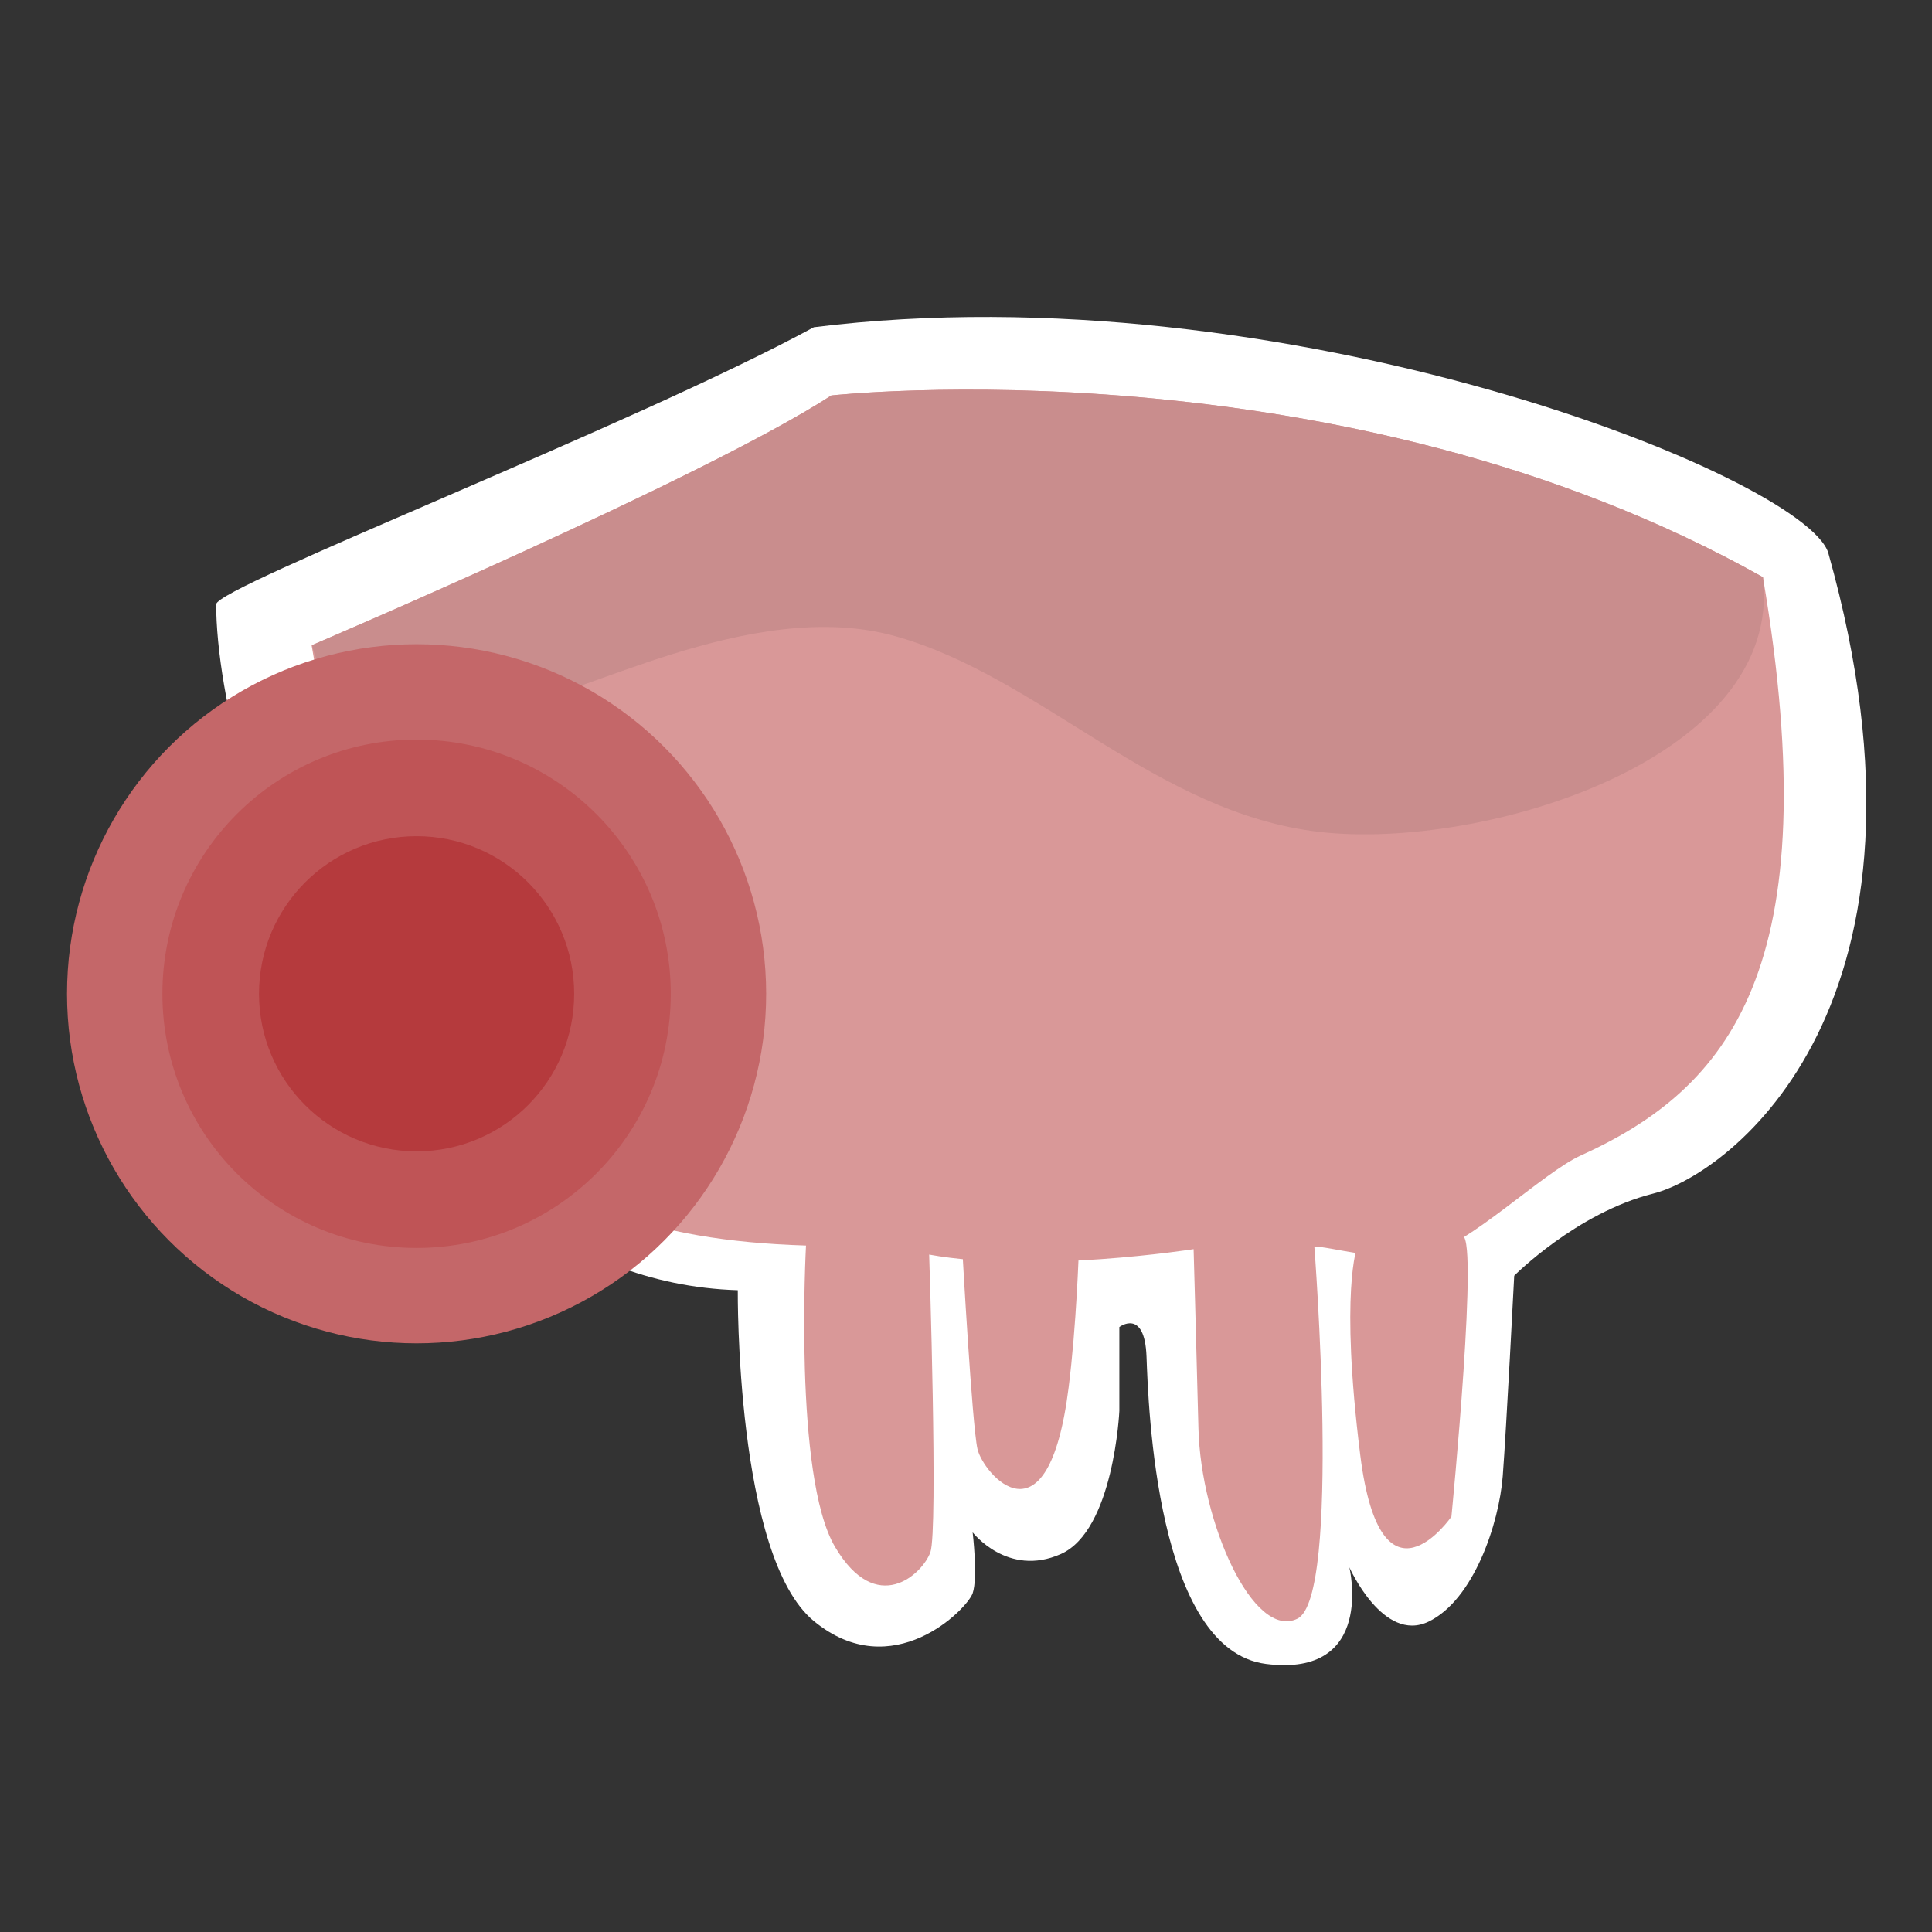 <?xml version="1.0" encoding="UTF-8"?>
<svg id="Symptoms" xmlns="http://www.w3.org/2000/svg" viewBox="0 0 32 32">
  <rect x="0" y="0" width="32" height="32" fill="#333333" stroke="none"/>
  <defs>
    <style>
      .cls-1 {
        fill: #fff;
      }

      .cls-2 {
        fill: #b53a3d;
      }

      .cls-3 {
        fill: #d99898;
      }

      .cls-4 {
        fill: #c46769;
      }

      .cls-5 {
        fill: #bf5456;
      }

      .cls-6 {
        fill: #c98d8d;
      }
    </style>
  </defs>
  <g id="ic_mastits">
    <path class="cls-1" d="m3.58,9.99c0,3.05,2.8,11.2,8.64,11.38,0,0-.04,4.41,1.26,5.48s2.54-.2,2.63-.46,0-1.01,0-1.01c0,0,.58.75,1.46.36s.97-2.37.97-2.37v-1.39s.42-.32.45.49.16,4.86,1.98,5.09,1.38-1.6,1.38-1.6c0,0,.56,1.26,1.31.9s1.17-1.63,1.23-2.41.19-3.32.19-3.32c0,0,1.03-1.04,2.3-1.36s5.01-3.13,2.9-10.62c-.42-1.26-9.02-4.7-16.8-3.73-2.98,1.62-9.9,4.3-9.9,4.59Z"/>
    <path class="cls-3" d="m5.18,10.68s6.5-2.77,8.59-4.13c0,0,8.42-.93,15.43,3.01,1.1,6.49-.57,8.47-3.02,9.58-.62.28-1.86,1.49-2.55,1.64s-1.65-.15-1.86-.13c0,0,.45,5.8-.28,6.16s-1.6-1.59-1.64-3.15-.08-2.97-.08-2.97c0,0-2.62.41-4.38.09,0,0,.15,4.57.02,4.93s-.89,1.08-1.58-.09-.48-4.99-.48-4.99c-5.18-.16-6.93-2.53-8.19-9.95Z"/>
    <path class="cls-3" d="m22.48,20.65s.35.08.81.08c.33,0,.77-.14.91-.25.32-.24-.16,4.64-.16,4.64,0,0-1.17,1.7-1.51-1.02s-.05-3.45-.05-3.45Z"/>
    <path class="cls-3" d="m15.94,20.72s.16,2.88.25,3.28,1.17,1.7,1.51-1.02c.13-1.02.17-2.29.17-2.29,0,0-.48.05-.96.06s-.96-.03-.96-.03Z"/>
    <path class="cls-6" d="m5.18,10.68s6.5-2.77,8.59-4.13c0,0,8.42-.93,15.43,3.01.35,3.01-4.63,4.53-7.34,4.22s-4.61-2.56-7.02-3.24-5.34,1.09-6.39,1.13-3.08.15-3.28-.99Z"/>
    <circle class="cls-4" cx="6.9" cy="16.46" r="5.79"/>
    <circle class="cls-5" cx="6.9" cy="16.46" r="4.21"/>
    <circle class="cls-2" cx="6.9" cy="16.46" r="2.61"/>
  </g>
</svg>
